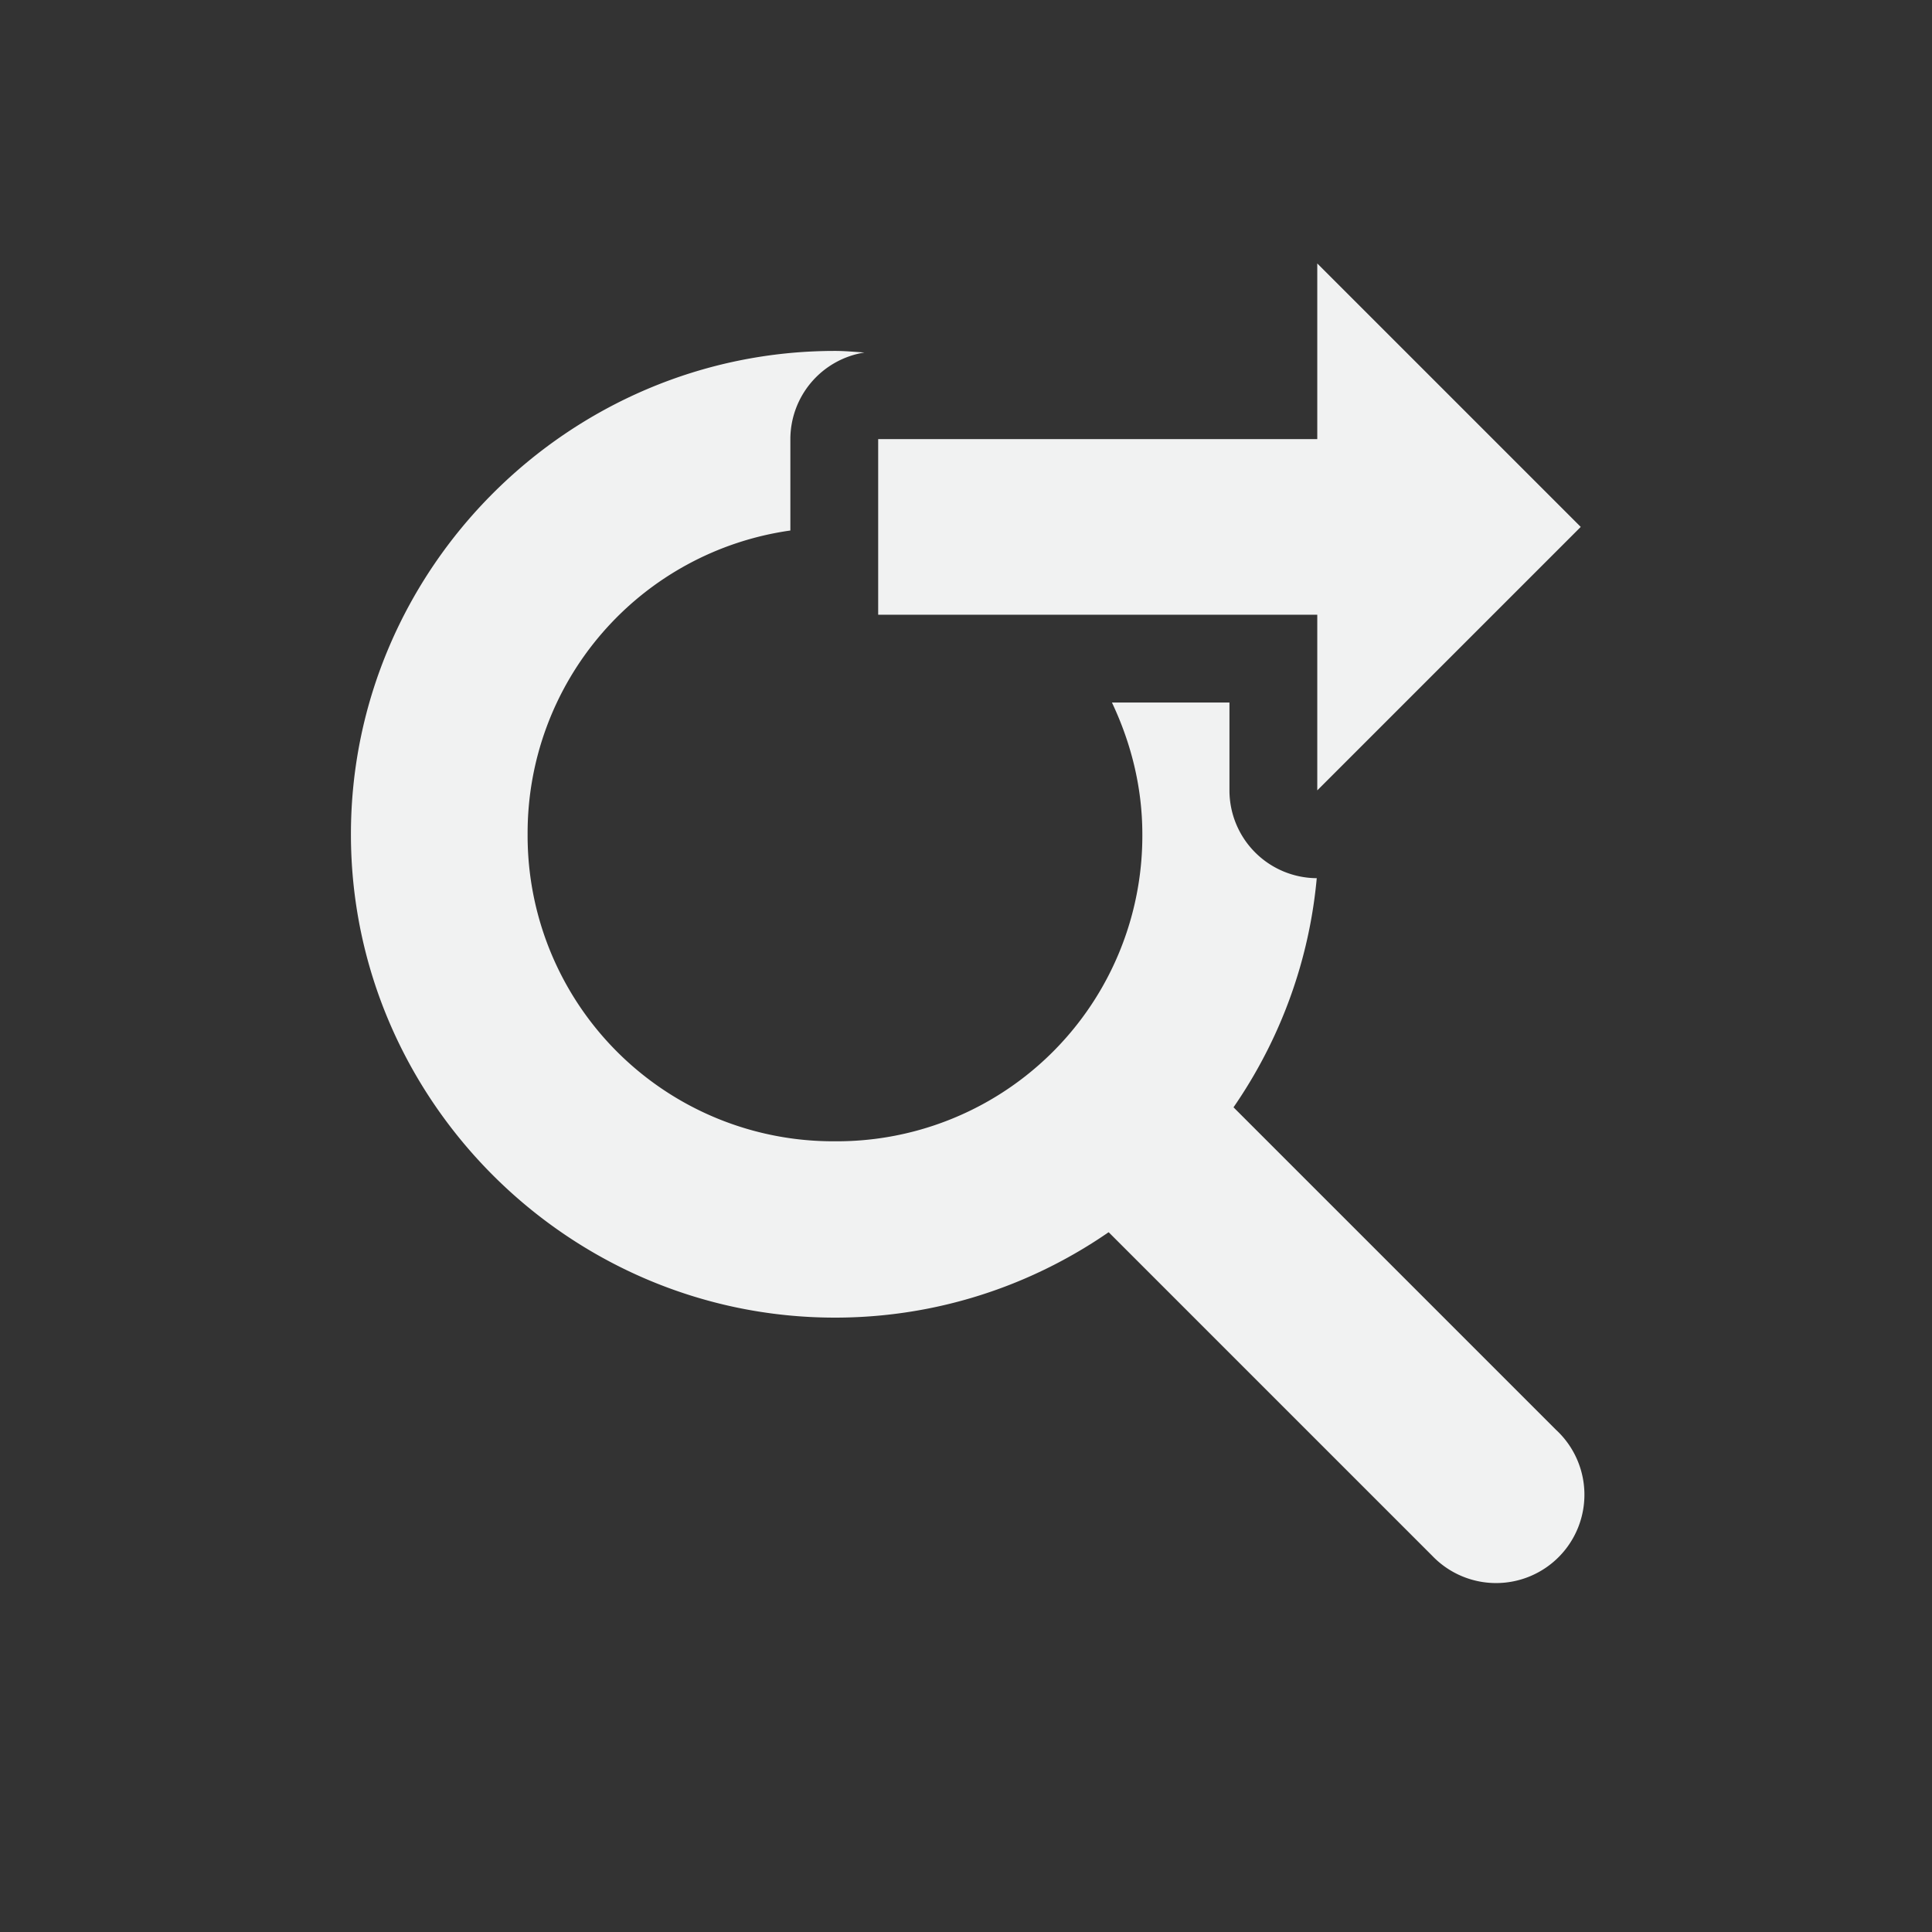 <?xml version="1.0" encoding="UTF-8" standalone="no"?>
<!--Part of Monotone: https://github.com/sixsixfive/Monotone, released under cc-by-sa_v4-->
<svg xmlns="http://www.w3.org/2000/svg" version="1.1" viewBox="-3 -3 22 22">
 <rect x="-3" y="-3" width="22" height="22" fill="#333333" stroke="none"/>
 <g fill="#f1f2f2">
  <path style="color:#000000;text-decoration-line:none;text-transform:none;text-indent:0" d="m6.508 0.996c-3.027 0-5.512 2.479-5.512 5.504-0 3.025 2.484 5.504 5.512 5.504 2.861 0 5.231-2.211 5.486-5.004a1 1 0 0 1 -0.994 -1v-1h-1.338c0.215 0.455 0.346 0.959 0.346 1.5a3.479 3.479 0 0 1 -3.5 3.496 3.48 3.48 0 0 1 -3.5 -3.496 3.479 3.479 0 0 1 2.992 -3.459v-1.041a1 1 0 0 1 0.844 -0.986c-0.112-0.007-0.223-0.018-0.336-0.018z"/>
  <path style="color:#000000;text-decoration-line:none;text-transform:none;text-indent:0" d="m9.812 9a1 1 0 0 0 -0.5 1.719l4 4a1.006 1.006 0 1 0 1.406 -1.438l-4-4a1 1 0 0 0 -0.906 -0.281z" overflow="visible"/>
  <g transform="rotate(-90 -7.037 24.963)">
   <path d="m17.926 44h-2v-5h-2v5h-2l3 3z"/>
  </g>
 </g>
</svg>
